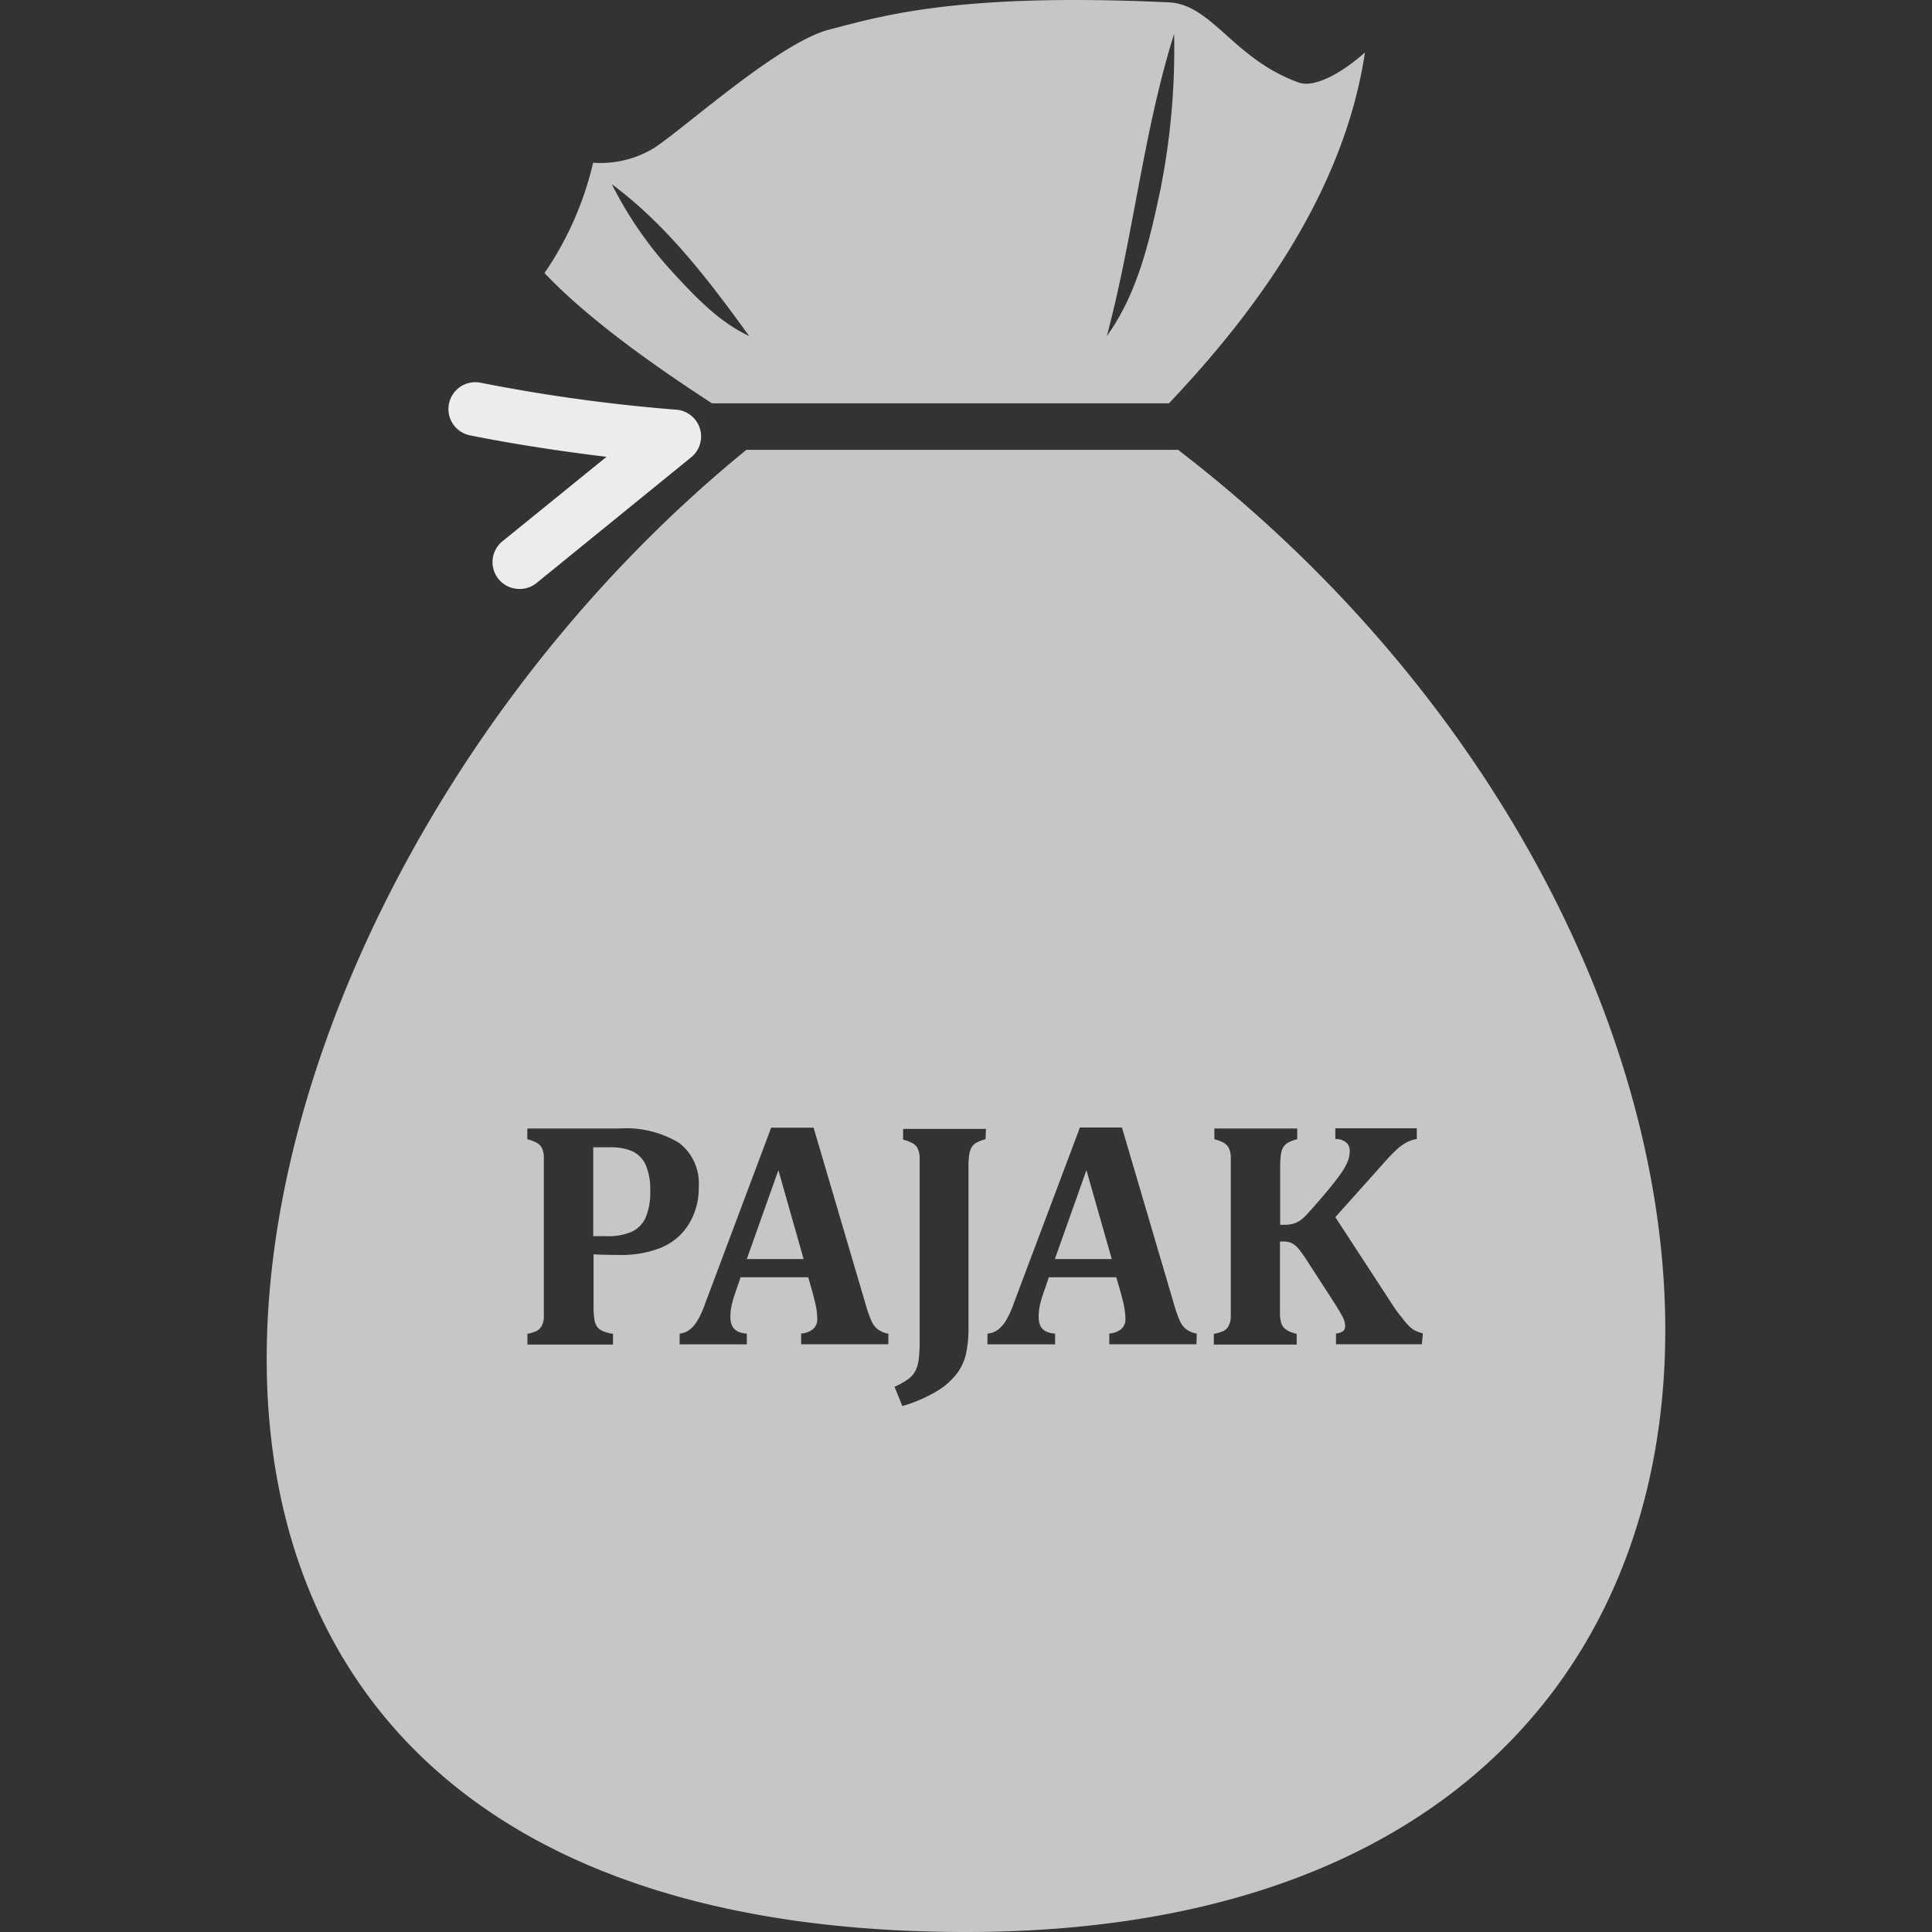 <svg id="Layer_1" data-name="Layer 1" xmlns="http://www.w3.org/2000/svg" viewBox="0 0 180 180"><rect x="0" y="0" width="180" height="180" fill="#333333" stroke="none"/><defs><style>.cls-1{fill:#c4c6c7;}.cls-2{fill:#ececec;}</style></defs><path class="cls-1" d="M121,7.69C114.9,5.49,112.93.41,108.9.22,89-.71,82,1.55,77.28,2.75S63.53,12.16,60.87,13.83a9.58,9.58,0,0,1-5.61,1.33,30.28,30.28,0,0,1-4.53,10.28c3.65,3.85,9.22,8,15.61,12.14H108.9C119.1,26.86,125.5,16,127.17,4.89,125,6.81,122.48,8.21,121,7.69ZM62.43,25.1A36,36,0,0,1,57,17.16c5.18,3.85,9.07,9,12.8,14.15C66.83,29.91,64.6,27.46,62.43,25.1Zm45.69-7.47c-1,4.71-2.1,9.67-5,13.68,2.46-9.18,3.41-19.07,6.27-28.15A67,67,0,0,1,108.12,17.63Z"/><path class="cls-2" d="M48.39,54.87a2.5,2.5,0,0,1-1.58-4.44l9.7-7.87c-4.27-.51-8.84-1.22-12.73-2a2.5,2.5,0,1,1,1-4.9A159.33,159.33,0,0,0,63,38.17a2.5,2.5,0,0,1,1.4,4.43L50,54.31A2.46,2.46,0,0,1,48.39,54.87Z"/><polygon class="cls-1" points="69.58 117.3 74.87 117.3 72.52 109.02 69.58 117.3"/><polygon class="cls-1" points="98.28 117.3 103.58 117.3 101.22 109.02 98.28 117.3"/><path class="cls-1" d="M109.76,41.91H69.54C15.1,86.27-2,180,90,180,174.94,180,171.74,89.57,109.76,41.91Zm-48,74.27a10.12,10.12,0,0,1-4.12.74q-1.43,0-2.34-.06v4.7a8.5,8.5,0,0,0,.08,1.38,1.77,1.77,0,0,0,.24.65,1.25,1.25,0,0,0,.49.4,3.6,3.6,0,0,0,1,.28v1H49.14v-1A3.73,3.73,0,0,0,50,124a1.07,1.07,0,0,0,.47-.47,2,2,0,0,0,.2-.76c0-.31,0-.7,0-1.17V108.88c0-.46,0-.85,0-1.17a2,2,0,0,0-.19-.76,1.14,1.14,0,0,0-.47-.48,3.71,3.71,0,0,0-.88-.33v-1h8.55a9.54,9.54,0,0,1,5.57,1.33,4.72,4.72,0,0,1,1.85,4.1,6.43,6.43,0,0,1-.87,3.39A5.45,5.45,0,0,1,61.73,116.18Zm21,9.06H74.64v-1a1.93,1.93,0,0,0,1.13-.43,1.2,1.2,0,0,0,.37-1,6.61,6.61,0,0,0-.1-1c-.07-.37-.19-.84-.34-1.41L75.3,119H69l-.48,1.4a11.18,11.18,0,0,0-.34,1.14,4.88,4.88,0,0,0-.13,1.17c0,1,.51,1.47,1.53,1.54v1H63.32v-1a1.86,1.86,0,0,0,.95-.38A3.14,3.14,0,0,0,65,123a9.1,9.1,0,0,0,.72-1.61l6.13-16.33H75.8l4.85,16.47a12,12,0,0,0,.55,1.56,2,2,0,0,0,.57.75,2.34,2.34,0,0,0,1,.42Zm9.06-19.1a3.42,3.42,0,0,0-.9.35,1.25,1.25,0,0,0-.43.46,2.2,2.2,0,0,0-.2.68,9.42,9.42,0,0,0-.06,1.25v14.73a11.14,11.14,0,0,1-.24,2.57,4.77,4.77,0,0,1-.81,1.75,6.52,6.52,0,0,1-1.81,1.63,13.73,13.73,0,0,1-3.3,1.44l-.73-1.8a6.51,6.51,0,0,0,1.33-.75,2.3,2.3,0,0,0,.63-.76,3.55,3.55,0,0,0,.29-1,12.9,12.9,0,0,0,.09-1.77v-16c0-.46,0-.85,0-1.17a2.16,2.16,0,0,0-.19-.76,1.14,1.14,0,0,0-.47-.48,3.71,3.71,0,0,0-.88-.33v-1h7.72Zm19.65,19.1h-8.12v-1a1.93,1.93,0,0,0,1.13-.43,1.2,1.2,0,0,0,.37-1,6.61,6.61,0,0,0-.1-1c-.07-.37-.19-.84-.34-1.41L104,119H97.72l-.48,1.4a11.18,11.18,0,0,0-.34,1.14,4.88,4.88,0,0,0-.13,1.17c0,1,.51,1.47,1.53,1.54v1H92v-1a1.86,1.86,0,0,0,1-.38,3.14,3.14,0,0,0,.75-.88,9.1,9.1,0,0,0,.72-1.61l6.14-16.33h3.92l4.85,16.47a12,12,0,0,0,.55,1.56,2.08,2.08,0,0,0,.57.75,2.33,2.33,0,0,0,1,.42Zm21,0h-8v-1a1.35,1.35,0,0,0,.68-.24.57.57,0,0,0,.17-.45,1.76,1.76,0,0,0-.06-.46,3.42,3.42,0,0,0-.32-.67c-.16-.3-.5-.84-1-1.62l-2.25-3.47a10,10,0,0,0-.72-1,2,2,0,0,0-.6-.5,1.75,1.75,0,0,0-.83-.16h-.29v5.84q0,.51,0,1a3.92,3.92,0,0,0,.11.72,1.43,1.43,0,0,0,.26.47,1.7,1.7,0,0,0,.46.33,4.16,4.16,0,0,0,.73.24v1h-7.72v-1A3.92,3.92,0,0,0,114,124a1.12,1.12,0,0,0,.47-.47,2.15,2.15,0,0,0,.2-.76c0-.31,0-.7,0-1.17V108.88c0-.46,0-.85,0-1.17a2,2,0,0,0-.19-.76,1.14,1.14,0,0,0-.47-.48,3.79,3.79,0,0,0-.87-.33v-1h7.72v1a3.38,3.38,0,0,0-.91.35,1.34,1.34,0,0,0-.43.46,2,2,0,0,0-.19.68,9.42,9.42,0,0,0-.06,1.25v5.23h.31a3.12,3.12,0,0,0,1.07-.15,2.42,2.42,0,0,0,.82-.53c.27-.25.81-.85,1.61-1.78s1.38-1.66,1.74-2.16a6.37,6.37,0,0,0,.73-1.25,2.68,2.68,0,0,0,.2-1,1,1,0,0,0-.34-.81,1.51,1.51,0,0,0-1-.31v-1H132v1a3.31,3.31,0,0,0-.95.31,4.74,4.74,0,0,0-.92.67,16.51,16.51,0,0,0-1.3,1.36l-4.42,4.94,5.14,7.88c.38.59.7,1.06,1,1.4a8.93,8.93,0,0,0,.68.82,2.47,2.47,0,0,0,.58.45,3.61,3.61,0,0,0,.76.28Z"/><path class="cls-1" d="M58.94,107.27a5,5,0,0,0-2.08-.38q-1,0-1.59,0v8.28h1.27a5.44,5.44,0,0,0,2.34-.42,2.64,2.64,0,0,0,1.28-1.33,6,6,0,0,0,.42-2.46,5.83,5.83,0,0,0-.42-2.43A2.61,2.61,0,0,0,58.94,107.27Z"/></svg>